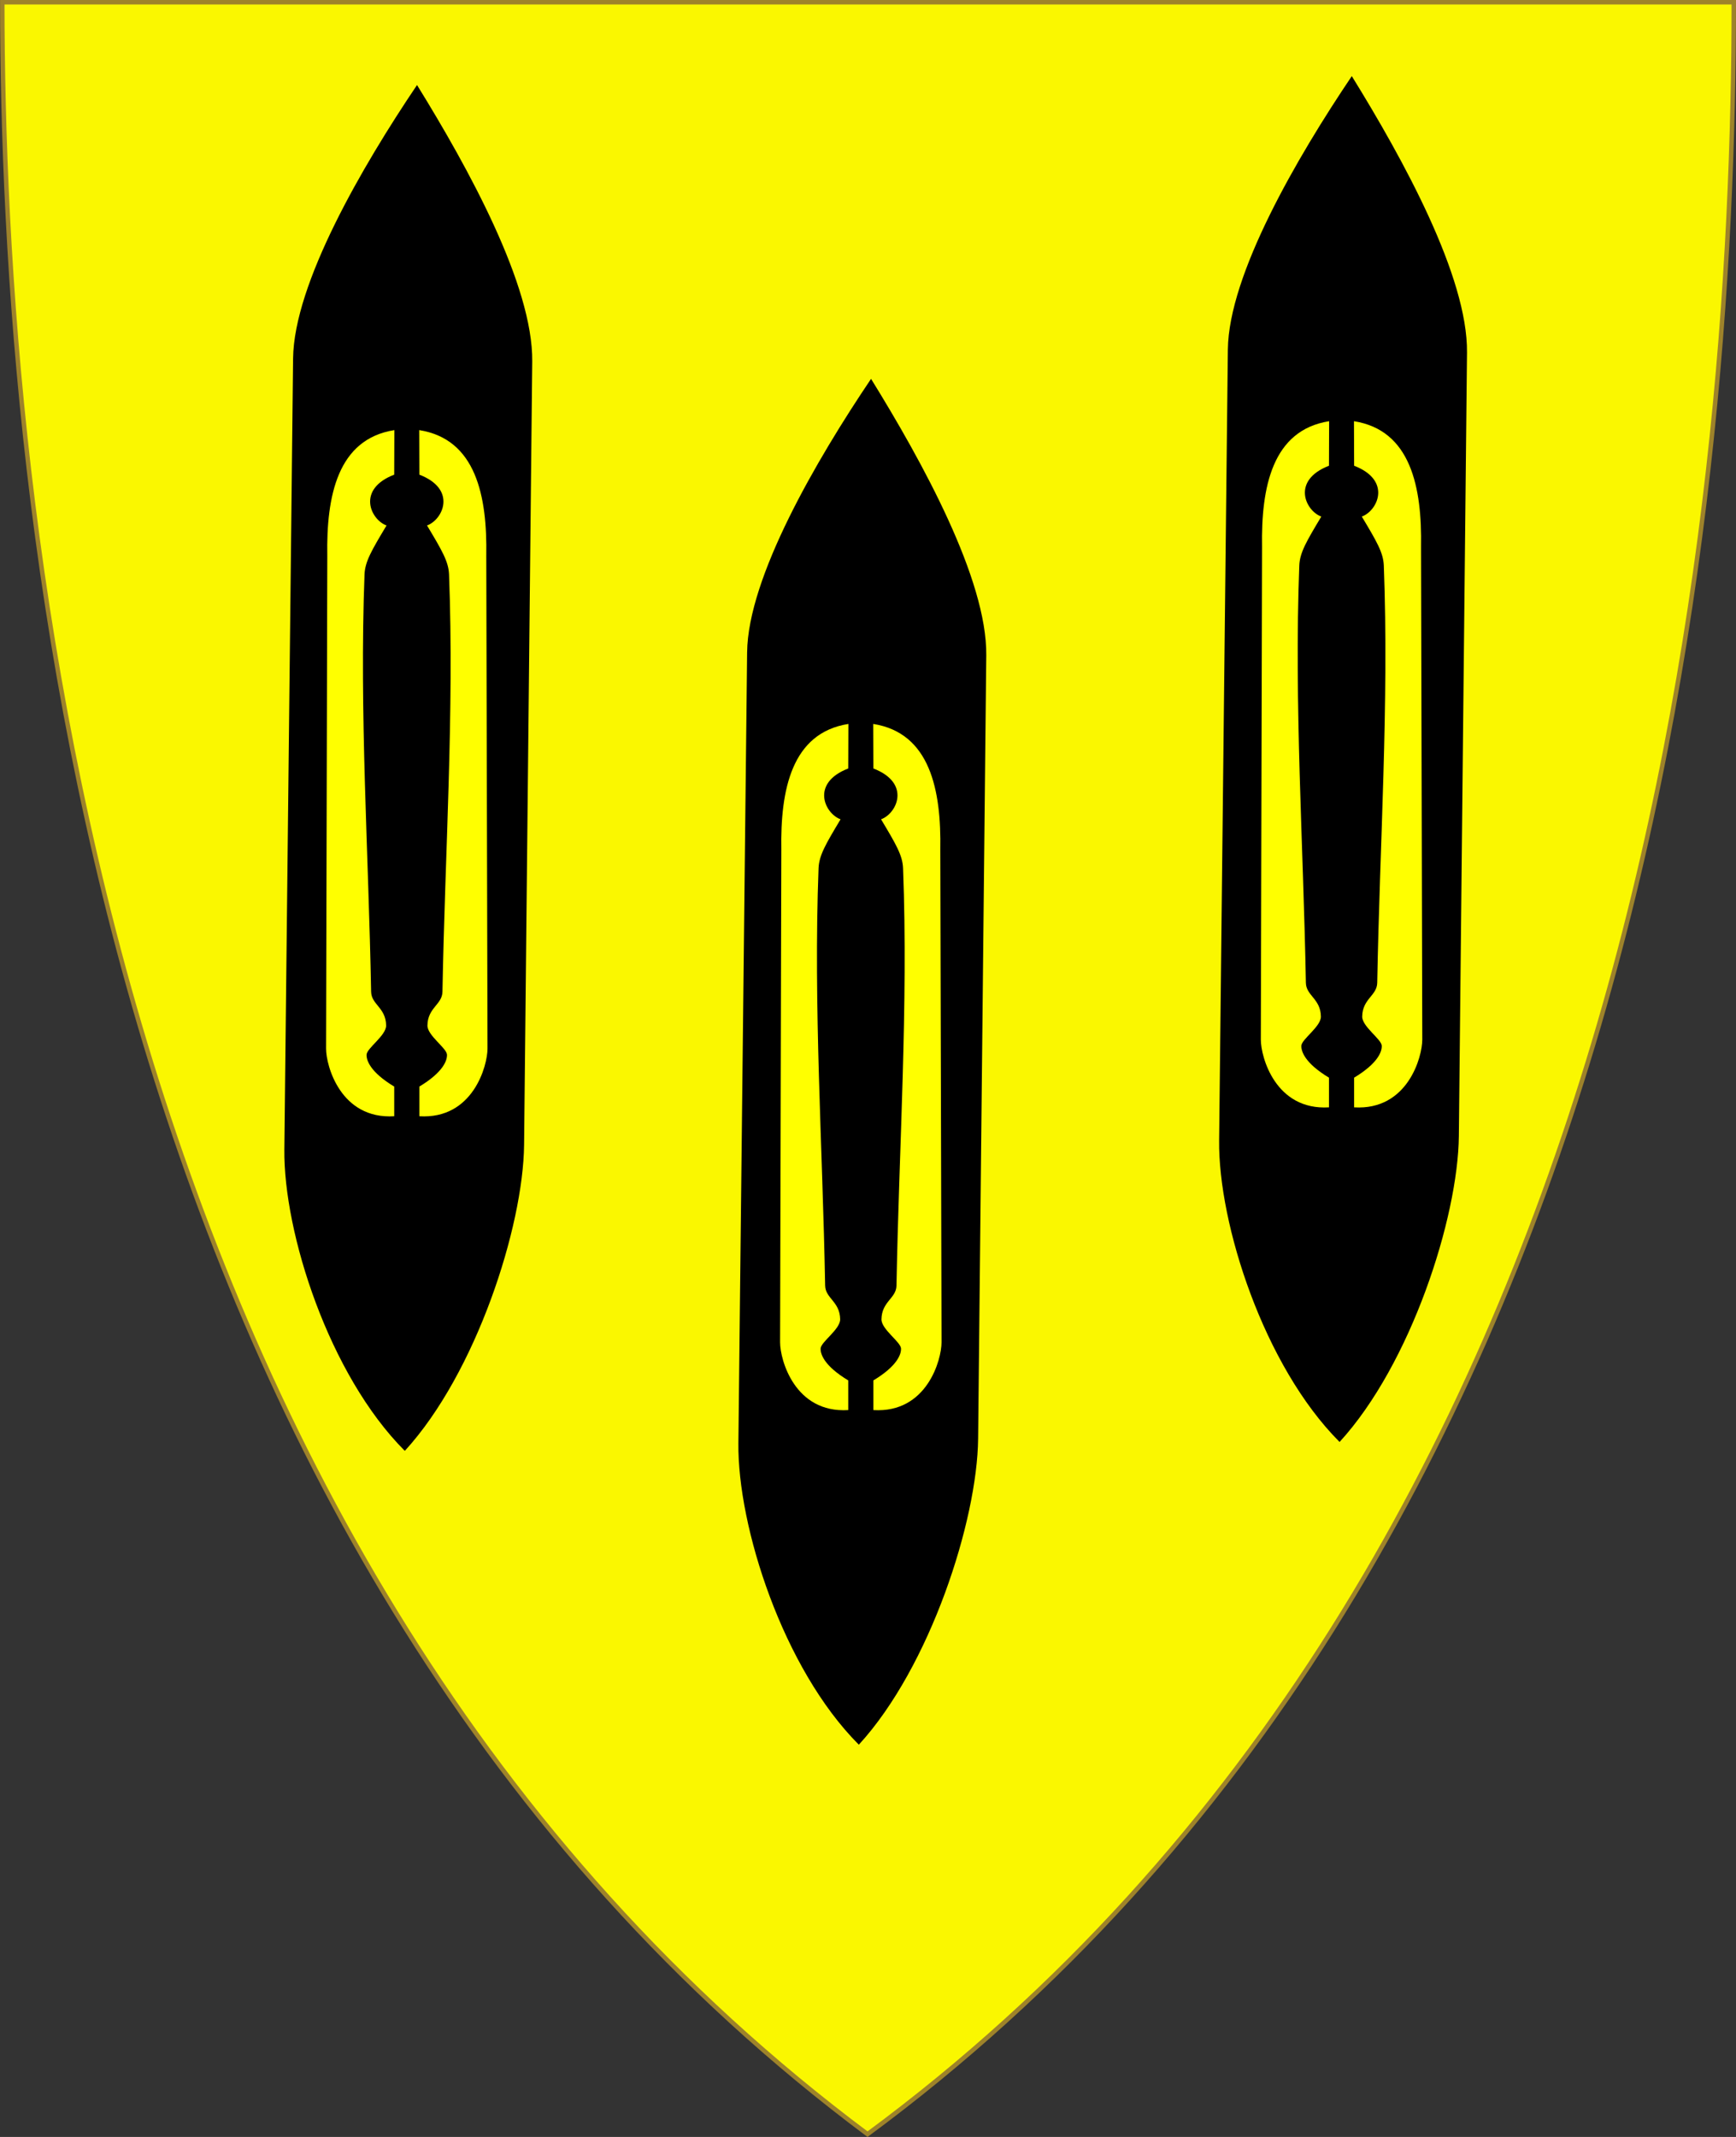 <?xml version="1.0" encoding="UTF-8" standalone="no"?>
<!-- Created with Inkscape (http://www.inkscape.org/) -->

<svg
   xmlns:svg="http://www.w3.org/2000/svg"
   xmlns="http://www.w3.org/2000/svg"
   xmlns:xlink="http://www.w3.org/1999/xlink"
   version="1.1"
   width="390"
   height="480"
   id="svg4228">
  <rect width="100%" height="100%" fill="#333333" stroke="none"/>
  <defs
     id="defs4232" />
  <path
     d="m 0.512,0.505 c 129.663,0 259.325,0 388.988,0 C 389.49,115.233 370.335,349.831 194.895,479.377 21.249,349.773 0.593,115.257 0.512,0.505 z"
     id="path4240-0-1"
     style="fill:#faf700;fill-opacity:1;stroke:#9e832a;stroke-width:1;stroke-opacity:1" />
  <path
     d="m 192.941,391.895 c 16.01,-17.473 26.605,-50.296 26.797,-68.758 l 1.83,-175.948 c 0.178,-17.078 -14.379,-43.486 -25.882,-62.092 -12.303,18.248 -27.657,44.586 -27.843,61.438 l -1.961,177.647 c -0.206,18.642 9.991,50.627 27.059,67.712 z"
     id="path2830"
     style="fill:#000000;stroke:none" />
  <path
     d="m 190.562,310.065 0,6.667 c -12.042,0.733 -15.32,-11.345 -15.311,-15.219 l 0.277,-110.641 c -0.235,-13.441 2.303,-26.246 15.066,-28.261 l -0.035,10.006 c -8.519,3.288 -5.294,10.125 -1.722,11.415 -3.336,5.57 -4.834,8.091 -4.945,10.999 -1.18,31.033 0.907,62.474 1.479,93.726 0.053,2.896 3.316,3.576 3.374,7.579 0.033,2.254 -4.328,5.083 -4.391,6.563 -0.053,1.243 0.77,3.892 6.206,7.166 l 4e-5,0 z"
     id="path3604"
     style="fill:#ffff00;stroke:none" />
  <use
     transform="matrix(-1,0,0,1,386.771,0)"
     id="use3606"
     x="0"
     y="0"
     width="390"
     height="480"
     xlink:href="#path3604" />
  <use
     transform="translate(108,-68)"
     id="use3608"
     x="0"
     y="0"
     width="390"
     height="480"
     xlink:href="#path2830" />
  <use
     transform="translate(108,-68)"
     id="use3610"
     x="0"
     y="0"
     width="390"
     height="480"
     xlink:href="#path3604" />
  <use
     transform="translate(108,-68)"
     id="use3612"
     x="0"
     y="0"
     width="390"
     height="480"
     xlink:href="#use3606" />
  <use
     transform="translate(-102,-66)"
     id="use3614"
     x="0"
     y="0"
     width="390"
     height="480"
     xlink:href="#path2830" />
  <use
     transform="translate(-102,-66)"
     id="use3616"
     x="0"
     y="0"
     width="390"
     height="480"
     xlink:href="#path3604" />
  <use
     transform="translate(-102,-66)"
     id="use3618"
     x="0"
     y="0"
     width="390"
     height="480"
     xlink:href="#use3606" />
</svg>
